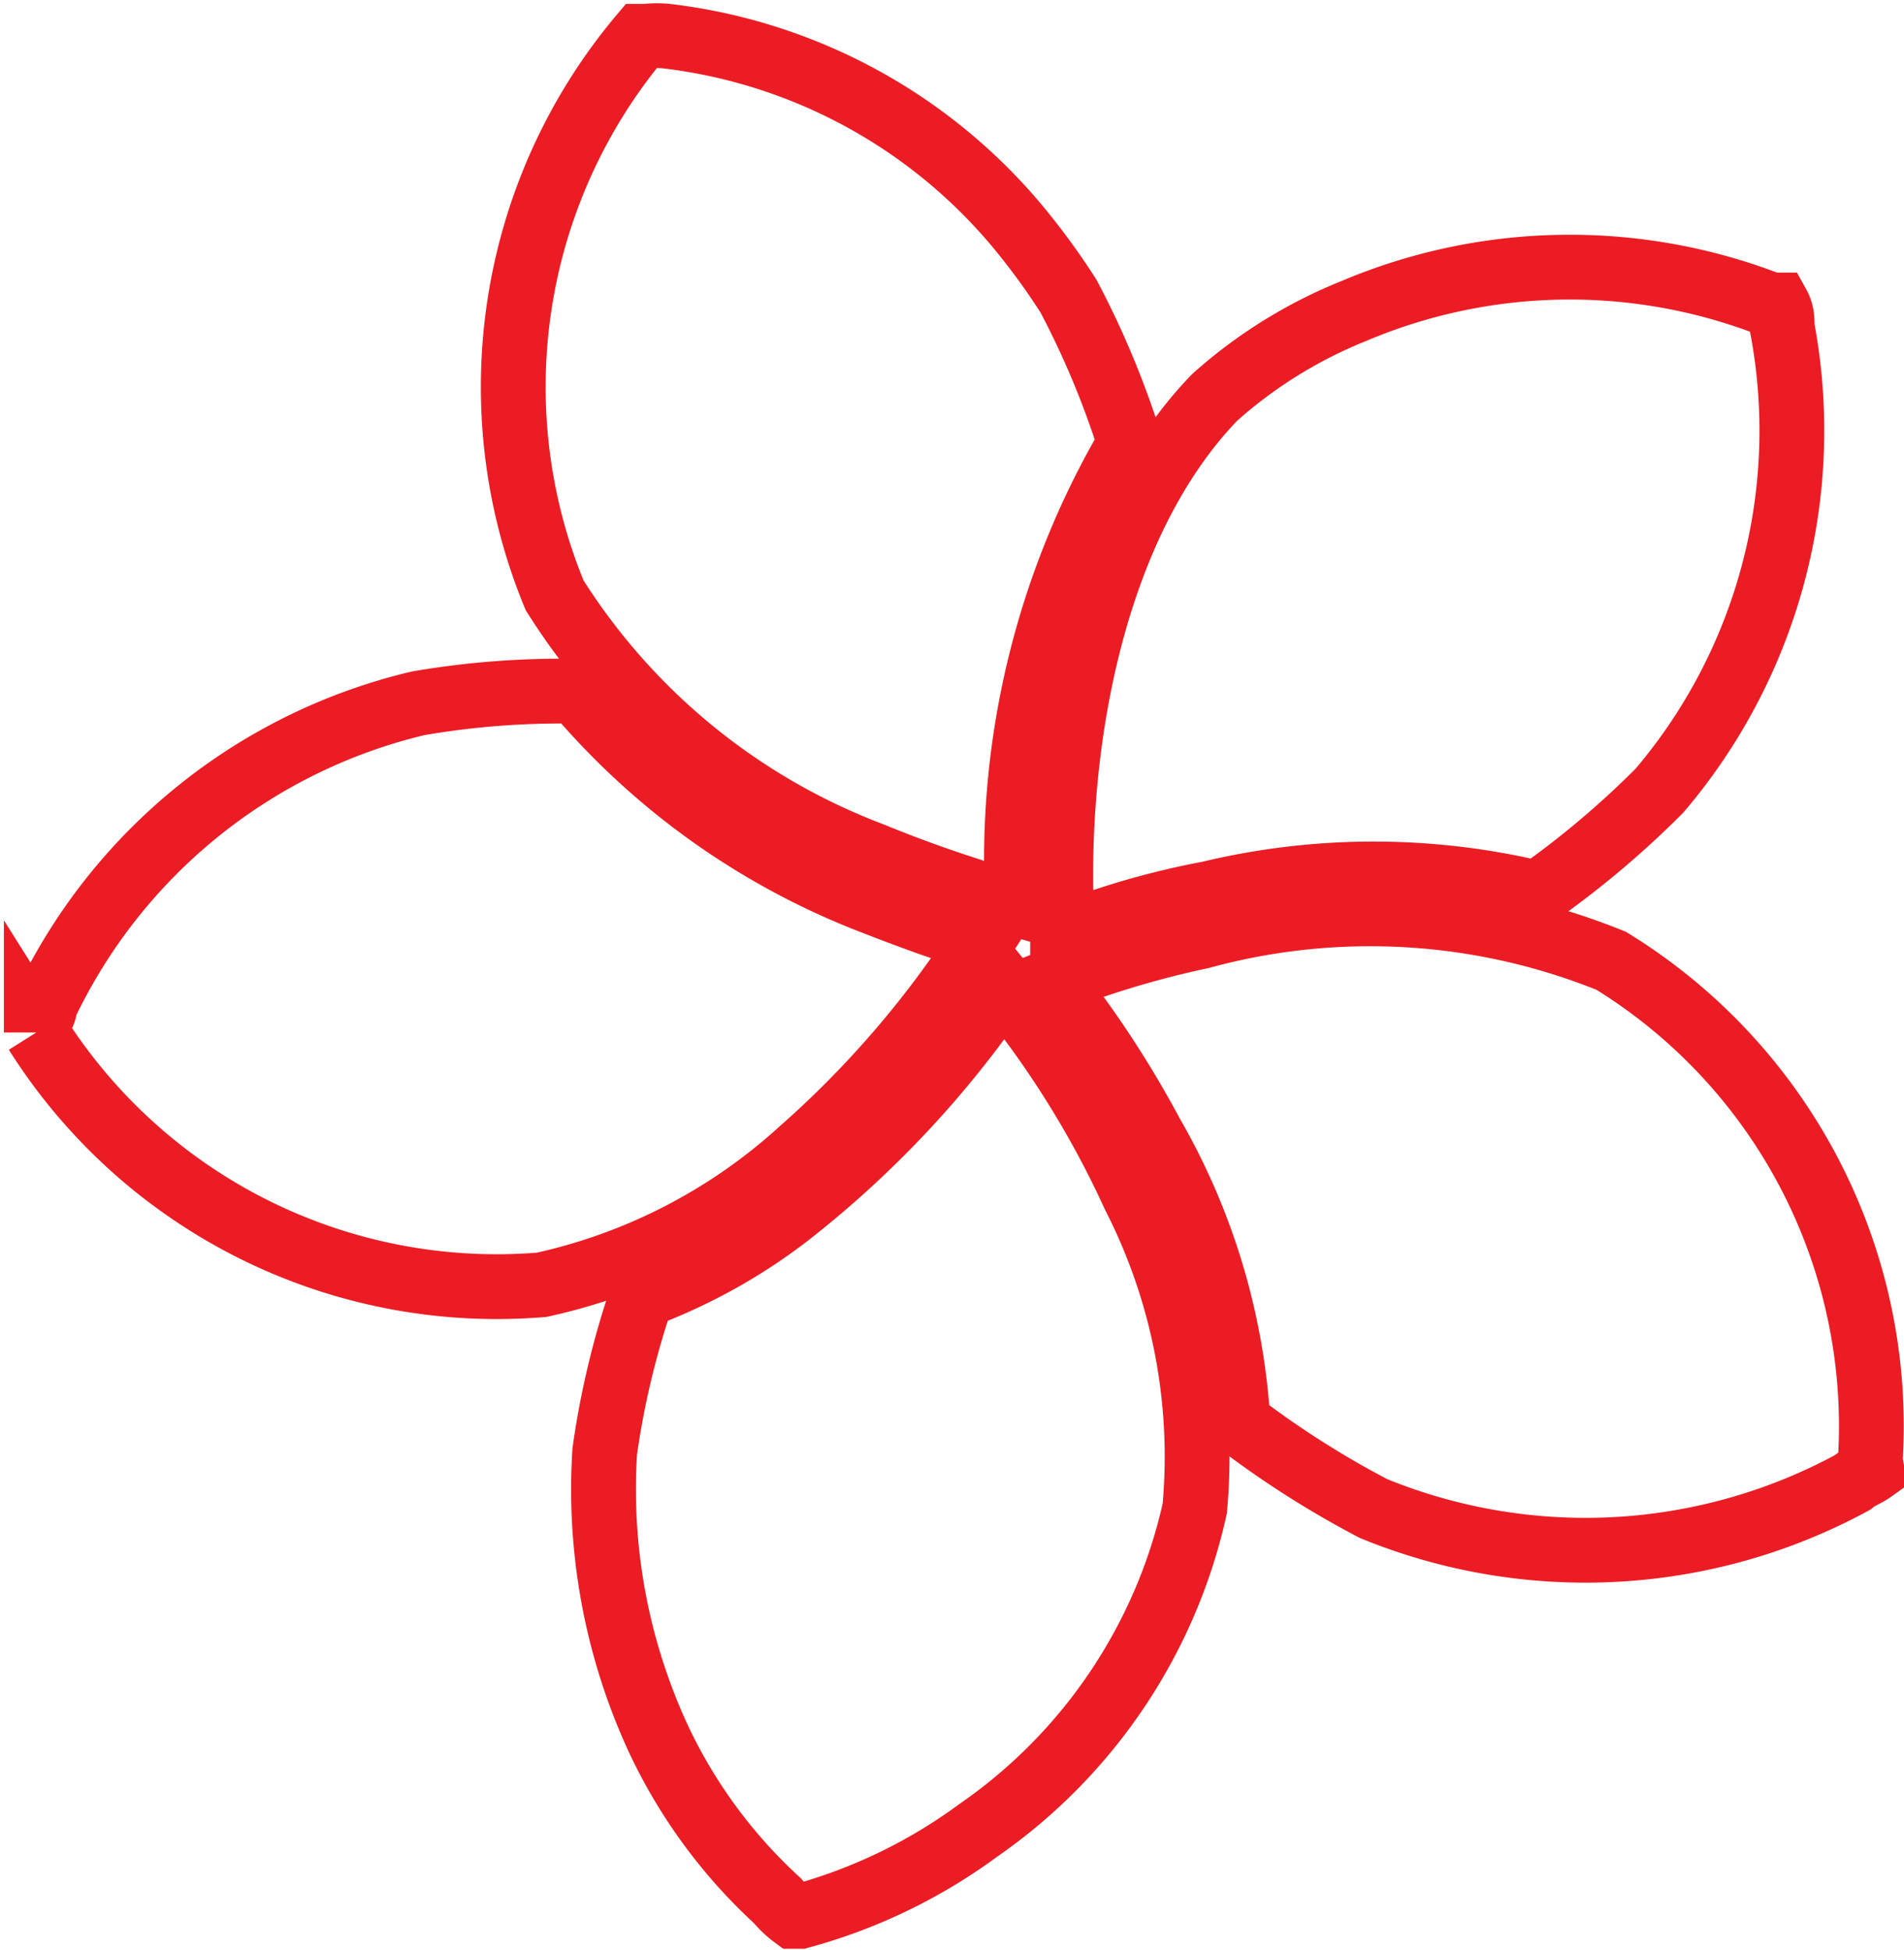 <svg xmlns="http://www.w3.org/2000/svg" viewBox="0 0 22.04 22.57"><defs><style>.cls-1{fill:none;stroke:#eb1c24;stroke-miterlimit:10;stroke-width:0.75px;}</style></defs><title>champa_bullet</title><g id="Layer_2" data-name="Layer 2"><g id="icon"><path class="cls-1" d="M20.63,3.79c0-.08,0-.17-.05-.26l-.08,0a6.41,6.41,0,0,0-4.83.07,5.48,5.48,0,0,0-1.61,1c-1.44,1.49-1.89,4.13-1.76,6.23a9.29,9.29,0,0,1,1.7-.49,8.14,8.14,0,0,1,3.8,0,10.67,10.67,0,0,0,1.41-1.19A6.43,6.43,0,0,0,20.63,3.79Z"/><path class="cls-1" d="M21.65,16.9a6.32,6.32,0,0,0-3-5.78,7.43,7.43,0,0,0-4.75-.28,10.93,10.93,0,0,0-1.73.52,11.78,11.78,0,0,1,1.16,1.77,7.56,7.56,0,0,1,1,3.33,10.9,10.9,0,0,0,1.57,1,6.48,6.48,0,0,0,5.54-.3c.07-.06.16-.09.23-.14Z"/><path class="cls-1" d="M13.83,17.46a6.63,6.63,0,0,0-.7-3.62,11.2,11.2,0,0,0-1.52-2.44A11.67,11.67,0,0,1,9.1,14.08,6.46,6.46,0,0,1,7.43,15,9.76,9.76,0,0,0,7,16.8a6.88,6.88,0,0,0,.61,3.3A6,6,0,0,0,9,22a1.09,1.09,0,0,0,.19.18l.07,0a6.22,6.22,0,0,0,2.07-1A6.15,6.15,0,0,0,13.83,17.46Z"/><path class="cls-1" d="M13.08,5.13a10.25,10.25,0,0,0-.71-1.7,7.85,7.85,0,0,0-.47-.66A6.25,6.25,0,0,0,7.73.42a1.07,1.07,0,0,0-.25,0l-.06,0a6.31,6.31,0,0,0-1,6.47,7.46,7.46,0,0,0,3.67,3,15.39,15.39,0,0,0,1.69.58A9.52,9.52,0,0,1,13.08,5.13Z"/><path class="cls-1" d="M10,10.4A8.49,8.49,0,0,1,6.67,8a9.8,9.8,0,0,0-1.83.14A6.42,6.42,0,0,0,.52,11.64c0,.09-.07.17-.1.25l0,.06a6.3,6.3,0,0,0,5.85,2.92,6.54,6.54,0,0,0,3-1.55,11.64,11.64,0,0,0,2.1-2.44C11,10.78,10.56,10.62,10,10.4Z"/></g></g></svg>